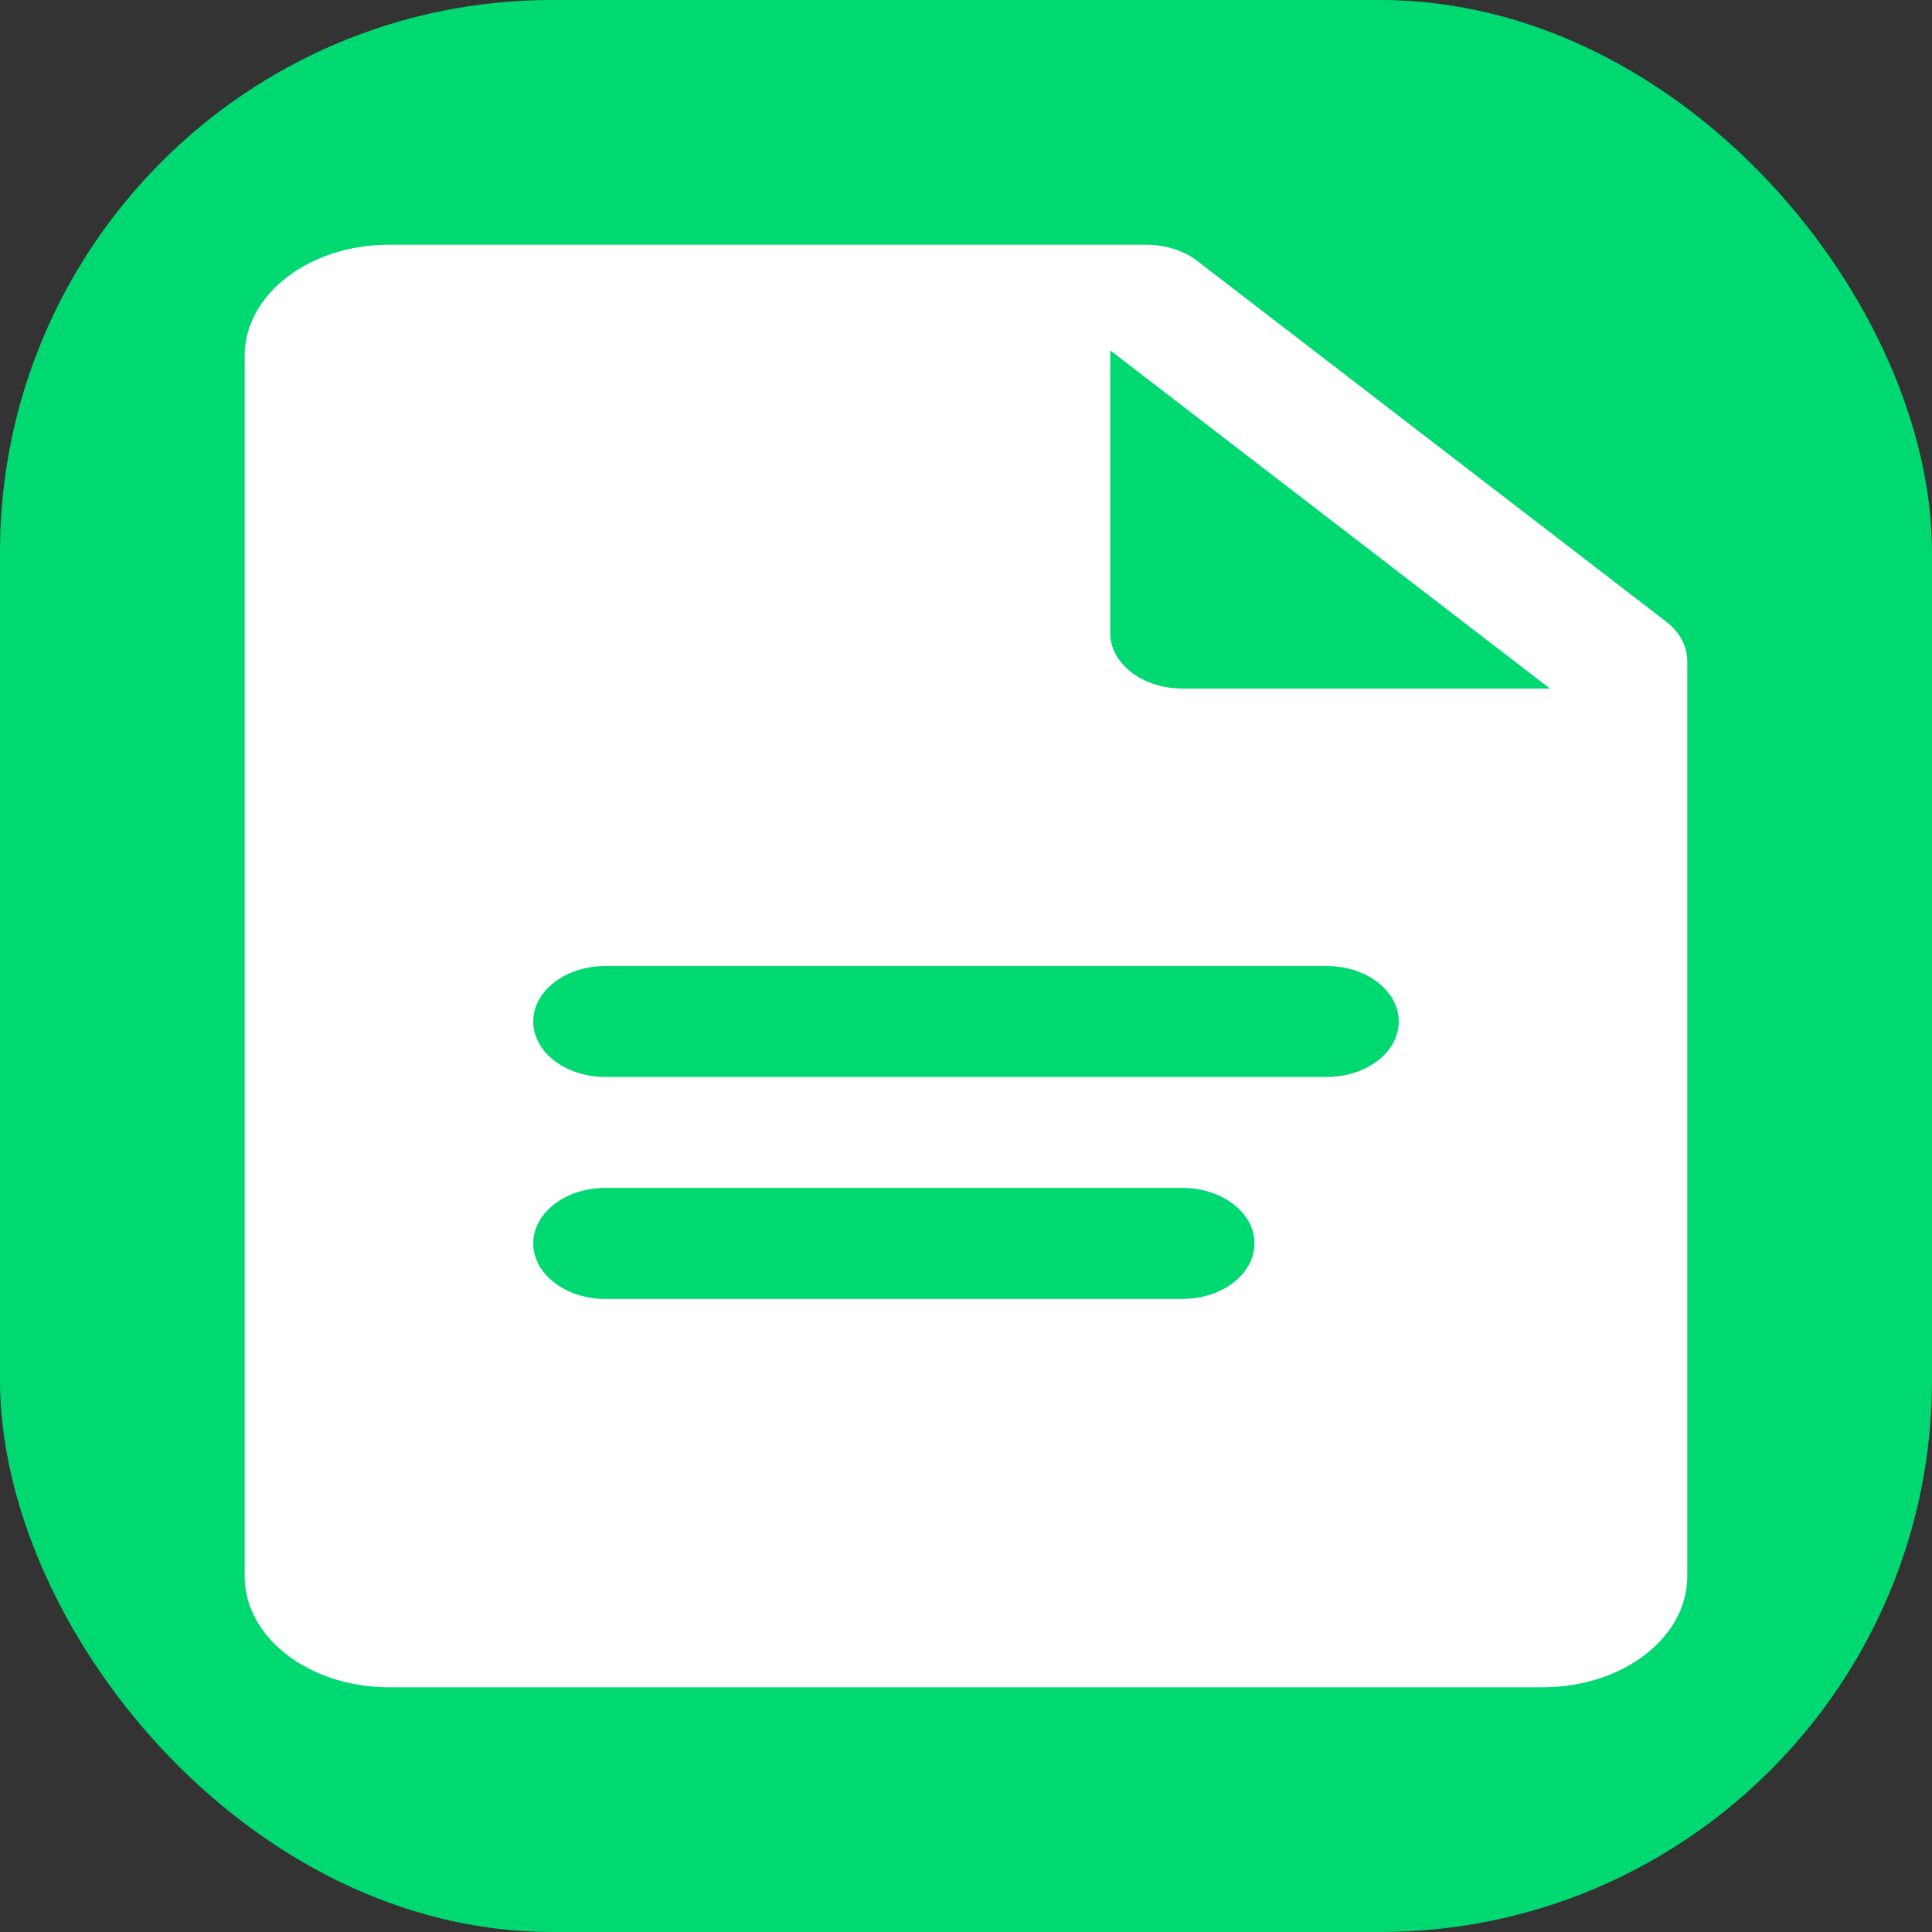 <svg width="28" height="28" viewBox="0 0 28 28" fill="none" xmlns="http://www.w3.org/2000/svg">
<rect x="0" y="0" width="28" height="28" fill="#333333" stroke="none"/>
<rect width="28" height="28" rx="8" fill="#00D971"/>
<path d="M24.147 9.009L17.352 3.782C17.156 3.631 16.89 3.547 16.613 3.547H5.637C4.482 3.547 3.546 4.266 3.546 5.155V22.845C3.546 23.734 4.482 24.453 5.637 24.453H22.362C23.517 24.453 24.453 23.734 24.453 22.845V9.577C24.453 9.364 24.343 9.16 24.147 9.009ZM17.136 18.825H8.773C8.196 18.825 7.728 18.465 7.728 18.02C7.728 17.576 8.196 17.216 8.773 17.216H17.136C17.714 17.216 18.181 17.576 18.181 18.02C18.181 18.465 17.714 18.825 17.136 18.825ZM19.226 15.608H8.773C8.196 15.608 7.728 15.249 7.728 14.804C7.728 14.36 8.196 14 8.773 14H19.226C19.805 14 20.272 14.36 20.272 14.804C20.272 15.249 19.805 15.608 19.226 15.608ZM17.136 9.979C16.559 9.979 16.09 9.619 16.09 9.175V5.078L22.463 9.979H17.136Z" fill="white"/>
</svg>
